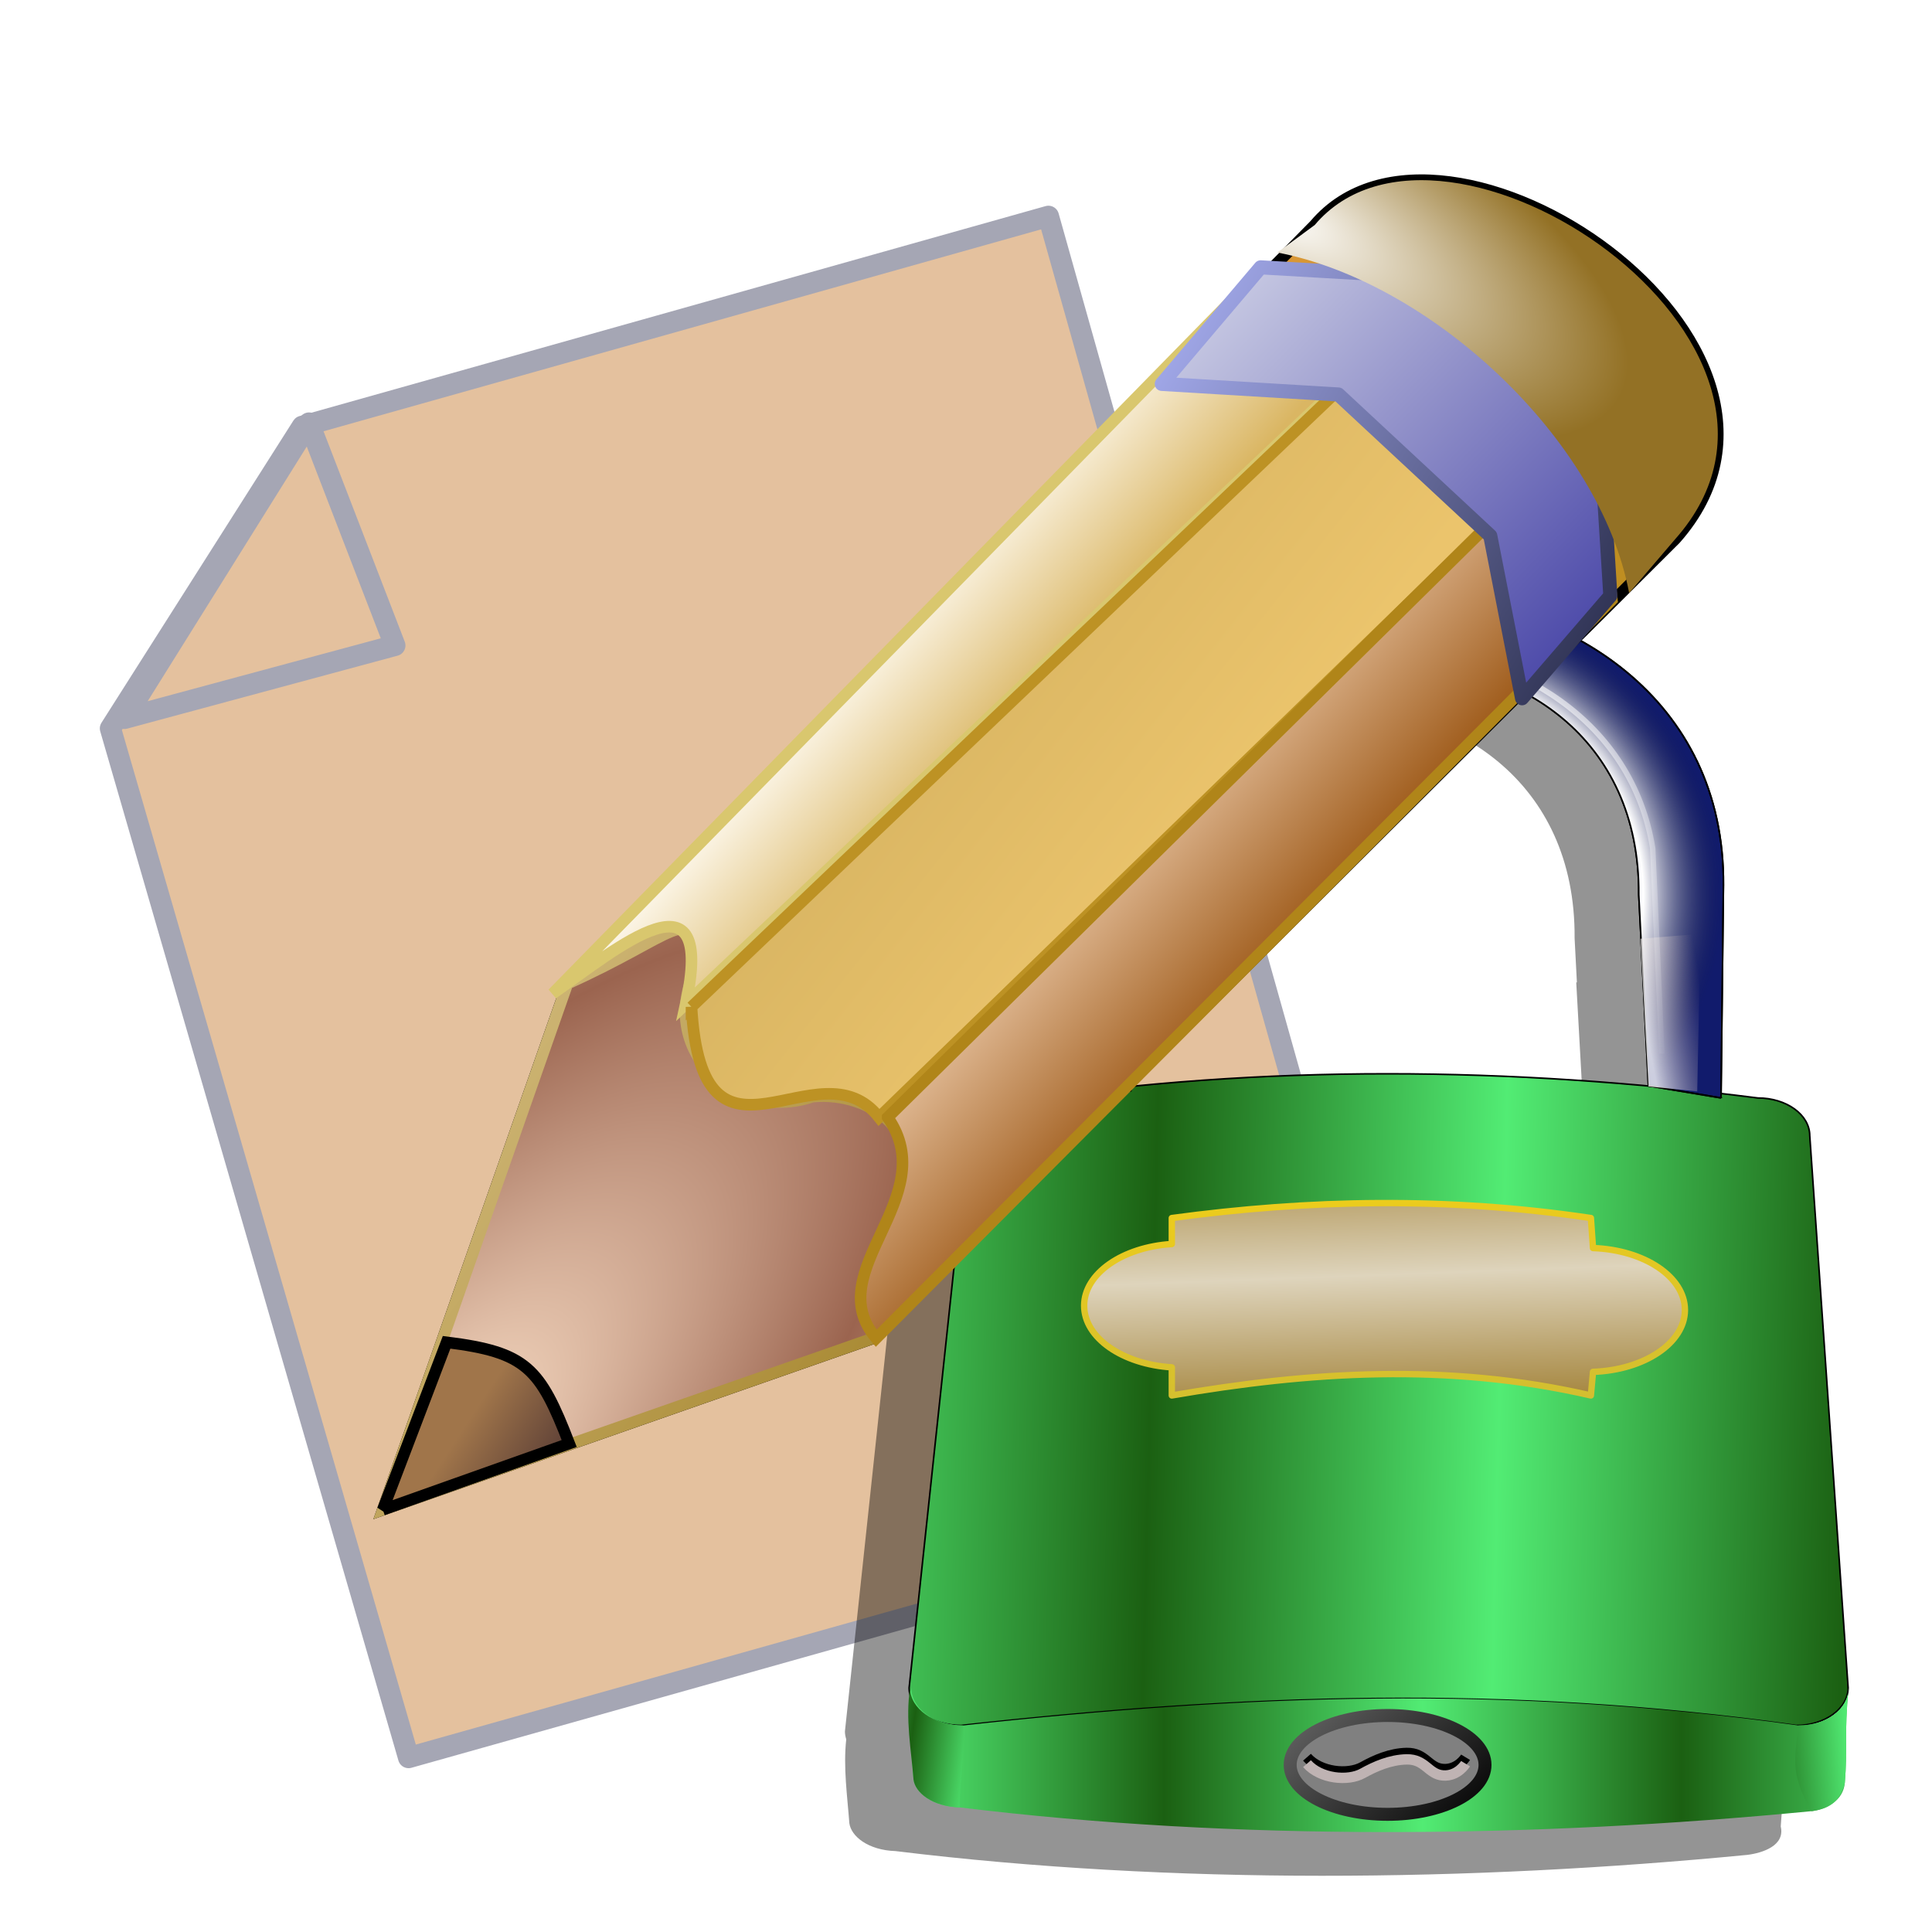 <?xml version="1.0" encoding="UTF-8" standalone="no"?>
<!-- Created with Inkscape (http://www.inkscape.org/) -->
<svg xmlns:dc="http://purl.org/dc/elements/1.1/" xmlns:cc="http://creativecommons.org/ns#" xmlns:rdf="http://www.w3.org/1999/02/22-rdf-syntax-ns#" xmlns:svg="http://www.w3.org/2000/svg" xmlns="http://www.w3.org/2000/svg" xmlns:xlink="http://www.w3.org/1999/xlink" xmlns:sodipodi="http://sodipodi.sourceforge.net/DTD/sodipodi-0.dtd" xmlns:inkscape="http://www.inkscape.org/namespaces/inkscape" id="svg2" sodipodi:version="0.32" inkscape:version="0.91 r13725" width="256" height="256" sodipodi:docname="document-edit-sign-encrypt.svg">
 <defs id="defs5">
  <linearGradient id="linearGradient2824" inkscape:collect="always">
   <stop id="stop2826" stop-color="white" stop-opacity="1"/>
   <stop id="stop2828" offset="1" stop-color="#937125" stop-opacity="1"/>
  </linearGradient>
  <linearGradient id="linearGradient2806" inkscape:collect="always">
   <stop id="stop2808" stop-color="#a5acee" stop-opacity="1"/>
   <stop id="stop2810" offset="1" stop-color="#1e213d" stop-opacity="1"/>
  </linearGradient>
  <linearGradient inkscape:collect="always" id="linearGradient2805">
   <stop id="stop2807" stop-color="#d0b879" stop-opacity="1"/>
   <stop offset="1" id="stop2809" stop-color="#a88932" stop-opacity="1"/>
  </linearGradient>
  <linearGradient inkscape:collect="always" id="linearGradient2788">
   <stop id="stop2791" stop-color="#2c289a" stop-opacity="1"/>
   <stop offset="1" id="stop2793" stop-color="#e6e9f1" stop-opacity="1"/>
  </linearGradient>
  <linearGradient id="linearGradient2783" inkscape:collect="always">
   <stop id="stop2785" stop-color="#a0754a" stop-opacity="1"/>
   <stop id="stop2787" offset="1" stop-color="#614338" stop-opacity="1"/>
  </linearGradient>
  <linearGradient inkscape:collect="always" id="linearGradient2802">
   <stop id="stop2804" stop-color="#fffcf5" stop-opacity="1"/>
   <stop offset="1" id="stop2806" stop-color="#dab663" stop-opacity="1"/>
  </linearGradient>
  <linearGradient inkscape:collect="always" id="linearGradient2794">
   <stop id="stop2796" stop-color="#dab663" stop-opacity="1"/>
   <stop offset="1" id="stop2798" stop-color="#ebc46c" stop-opacity="1"/>
  </linearGradient>
  <linearGradient inkscape:collect="always" id="linearGradient2786">
   <stop id="stop2788" stop-color="#fda451" stop-opacity="1"/>
   <stop offset="1" id="stop2790" stop-color="#bf8e21" stop-opacity="1"/>
  </linearGradient>
  <linearGradient inkscape:collect="always" id="linearGradient2778">
   <stop id="stop2780" stop-color="#ffe6ce" stop-opacity="1"/>
   <stop offset="1" id="stop2782" stop-color="#995310" stop-opacity="1"/>
  </linearGradient>
  <linearGradient inkscape:collect="always" id="linearGradient2762">
   <stop id="stop2764" stop-color="#ffe6ce" stop-opacity="1"/>
   <stop offset="1" id="stop2766" stop-color="#9b644f" stop-opacity="1"/>
  </linearGradient>
  <radialGradient inkscape:collect="always" xlink:href="#linearGradient2824" id="radialGradient1929" gradientUnits="userSpaceOnUse" gradientTransform="matrix(1.455,0.776,-0.31,0.58,-83.512,-140.393)" cx="185.75" cy="24.518" fx="185.75" fy="24.518" r="31.23"/>
  <linearGradient inkscape:collect="always" xlink:href="#linearGradient2788" id="linearGradient1933" gradientUnits="userSpaceOnUse" x1="237.97" y1="86.17" x2="160.31" y2="11.02" gradientTransform="matrix(0.934,0,0,0.934,10.294,5.966)"/>
  <linearGradient inkscape:collect="always" xlink:href="#linearGradient2806" id="linearGradient1935" gradientUnits="userSpaceOnUse" x1="163.82" y1="28.05" x2="240.97" y2="71.64" gradientTransform="matrix(0.934,0,0,0.934,10.294,5.966)"/>
  <linearGradient inkscape:collect="always" xlink:href="#linearGradient2783" id="linearGradient1939" gradientUnits="userSpaceOnUse" x1="61.859" y1="190.42" x2="72.8" y2="197.58" gradientTransform="matrix(0.934,0,0,0.934,10.294,5.966)"/>
  <linearGradient inkscape:collect="always" xlink:href="#linearGradient2778" id="linearGradient1943" gradientUnits="userSpaceOnUse" gradientTransform="matrix(1.526,0,0,1.538,-161.536,9.149)" x1="200.8" y1="58.74" x2="219.63" y2="76.02"/>
  <linearGradient inkscape:collect="always" xlink:href="#linearGradient2794" id="linearGradient1946" gradientUnits="userSpaceOnUse" gradientTransform="matrix(1.526,0,0,1.538,-161.536,9.149)" x1="191.63" y1="51.1" x2="211.41" y2="66.881"/>
  <linearGradient inkscape:collect="always" xlink:href="#linearGradient2802" id="linearGradient1949" gradientUnits="userSpaceOnUse" gradientTransform="matrix(1.526,0,0,1.538,-161.536,9.149)" x1="191.12" y1="37.824" x2="202.14" y2="47.843"/>
  <radialGradient inkscape:collect="always" xlink:href="#linearGradient2762" id="radialGradient1952" gradientUnits="userSpaceOnUse" gradientTransform="matrix(2.625,-3.002,1.177,1.044,-458.339,513.008)" spreadMethod="reflect" cx="148.06" cy="113.94" fx="148.06" fy="113.94" r="23.317"/>
  <linearGradient inkscape:collect="always" xlink:href="#linearGradient2805" id="linearGradient1954" gradientUnits="userSpaceOnUse" x1="53.01" y1="145.53" x2="115.18" y2="191.12" gradientTransform="matrix(0.934,0,0,0.934,10.294,5.966)"/>
  <linearGradient inkscape:collect="always" xlink:href="#linearGradient2786" id="linearGradient1957" gradientUnits="userSpaceOnUse" gradientTransform="matrix(1.526,0,0,1.538,-161.536,9.149)" x1="176.35" y1="51.673" x2="208.08" y2="69.71"/>
  <pattern patternTransform="matrix(0.298,0,0,0.298,-90.769,91.709)" id="pattern3606" xlink:href="#pattern3365" inkscape:collect="always"/>
  <linearGradient id="linearGradient3571">
   <stop stop-opacity="1" stop-color="#1b6012" id="stop3573"/>
   <stop stop-opacity="1" stop-color="#52ec74" offset="1" id="stop3575"/>
  </linearGradient>
  <pattern patternTransform="matrix(0.304,0,0,0.304,163.089,91.049)" id="pattern3365" xlink:href="#pattern2852" inkscape:collect="always"/>
  <linearGradient inkscape:collect="always" id="linearGradient2884">
   <stop stop-opacity="0.784" stop-color="white" id="stop2886"/>
   <stop stop-opacity="0" stop-color="#af9c9c" offset="1" id="stop2888"/>
  </linearGradient>
  <linearGradient inkscape:collect="always" id="linearGradient2878">
   <stop stop-opacity="0.784" stop-color="white" id="stop2880"/>
   <stop stop-opacity="0" stop-color="#a48787" offset="1" id="stop2882"/>
  </linearGradient>
  <pattern patternTransform="matrix(1.228,0,0,1.228,772.823,439.372)" id="pattern2852" xlink:href="#pattern2834" inkscape:collect="always"/>
  <linearGradient id="linearGradient2824-0" inkscape:collect="always">
   <stop stop-opacity="1" stop-color="black" id="stop2826-9"/>
   <stop stop-opacity="1" stop-color="#a6a6a6" id="stop2829" offset="1"/>
  </linearGradient>
  <linearGradient id="linearGradient2883" inkscape:collect="always">
   <stop stop-opacity="1" stop-color="#936d16" id="stop2885"/>
   <stop stop-opacity="1" stop-color="#ded4bc" id="stop2887" offset="1"/>
  </linearGradient>
  <linearGradient id="linearGradient2875" inkscape:collect="always">
   <stop stop-opacity="1" stop-color="#d2be31" id="stop2877"/>
   <stop stop-opacity="1" stop-color="#eccc1c" id="stop2879" offset="1"/>
  </linearGradient>
  <linearGradient id="linearGradient2826-3" inkscape:collect="always">
   <stop stop-opacity="1" stop-color="#000003" id="stop2828-6"/>
   <stop stop-opacity="1" stop-color="#acacb8" id="stop2830-0" offset="1"/>
  </linearGradient>
  <linearGradient id="linearGradient2816" inkscape:collect="always">
   <stop stop-opacity="0.784" stop-color="white" id="stop2818"/>
   <stop stop-opacity="0" stop-color="white" id="stop2820" offset="1"/>
  </linearGradient>
  <linearGradient id="linearGradient2802-6">
   <stop stop-opacity="0.471" stop-color="#000003" id="stop2804-2"/>
   <stop stop-opacity="1" stop-color="#0a104d" id="stop2806-6"/>
   <stop stop-opacity="1" stop-color="#142197" id="stop2808-1" offset="0.5"/>
   <stop stop-opacity="1" stop-color="white" offset="0.75" id="stop2810-8"/>
   <stop stop-opacity="0" stop-color="#161a3b" offset="1" id="stop2812-7"/>
  </linearGradient>
  <pattern id="pattern2834" patternTransform="translate(542.533,379.43)" height="17.629" width="17.629" patternUnits="userSpaceOnUse">
   <path stroke-miterlimit="4" stroke-width="3.4" stroke-linecap="round" fill-opacity="1" stroke-linejoin="round" stroke="none" fill="url(#radialGradient2837)" stroke-opacity="1" stroke-dasharray="none" opacity="1" sodipodi:type="arc" id="path2824" sodipodi:cx="779.51178" sodipodi:cy="388.74496" sodipodi:rx="13.075994" sodipodi:ry="13.818249" d="M 792.588 388.745 A 13.076 13.818 0 1 1  766.436,388.745 A 13.076 13.818 0 1 1  792.588 388.745 z" transform="matrix(0.674,0,0,0.638,-516.661,-239.165)"/>
  </pattern>
  <radialGradient r="13.818" fy="388.74" fx="779.51" cy="388.74" cx="779.51" gradientTransform="matrix(0.55,-0.882,0.946,0.659,-17.473,820.106)" gradientUnits="userSpaceOnUse" id="radialGradient2837" xlink:href="#linearGradient2826-3" inkscape:collect="always"/>
  <linearGradient y2="394.67" x2="344.71" y1="402.17" x1="383.23" gradientTransform="matrix(0.242,0,0,0.242,-0.79,-15.055)" gradientUnits="userSpaceOnUse" id="linearGradient3579" xlink:href="#linearGradient2878" inkscape:collect="always"/>
  <linearGradient y2="407.75" x2="371.85" y1="69.791" x1="386.82" gradientTransform="matrix(-0.298,0,0,0.298,252.256,-21.23)" gradientUnits="userSpaceOnUse" id="linearGradient3582" xlink:href="#linearGradient2816" inkscape:collect="always"/>
  <linearGradient y2="393.42" x2="335.95" y1="402.17" x1="383.23" gradientTransform="matrix(-0.242,0,0,0.242,278.026,-14.752)" gradientUnits="userSpaceOnUse" id="linearGradient3589" xlink:href="#linearGradient2884" inkscape:collect="always"/>
  <linearGradient y2="835.33" x2="642.19" y1="829.48" x1="683.48" spreadMethod="reflect" gradientTransform="matrix(-0.298,0,0,0.298,252.256,-21.23)" gradientUnits="userSpaceOnUse" id="linearGradient3593" xlink:href="#linearGradient3571" inkscape:collect="always"/>
  <linearGradient y2="820.31" x2="93.41" y1="825.01" x1="149.19" spreadMethod="reflect" gradientTransform="matrix(-0.298,0,0,0.298,252.256,-21.23)" gradientUnits="userSpaceOnUse" id="linearGradient3597" xlink:href="#linearGradient3571" inkscape:collect="always"/>
  <linearGradient y2="529.32" x2="918.92" y1="636.57" x1="914.93" spreadMethod="reflect" gradientTransform="matrix(-0.298,0,0,0.298,396.3,-22.826)" gradientUnits="userSpaceOnUse" id="linearGradient3601" xlink:href="#linearGradient2883" inkscape:collect="always"/>
  <linearGradient y2="481.07" x2="912.9" y1="615.12" x1="906.2" gradientTransform="matrix(-0.298,0,0,0.298,396.3,-22.826)" gradientUnits="userSpaceOnUse" id="linearGradient3603" xlink:href="#linearGradient2875" inkscape:collect="always"/>
  <radialGradient r="92.53" fy="475.95" fx="385.04" cy="475.95" cx="385.04" spreadMethod="reflect" gradientTransform="matrix(-0.537,0.107,0.087,0.435,302.988,-203.726)" gradientUnits="userSpaceOnUse" id="radialGradient3609" xlink:href="#linearGradient2802-6" inkscape:collect="always"/>
  <radialGradient r="212.86" fy="282.23" fx="374.09" cy="282.23" cx="374.09" gradientTransform="matrix(-0.281,-0.009,-0.009,0.269,248.63,-9.138)" gradientUnits="userSpaceOnUse" id="radialGradient3612" xlink:href="#linearGradient2802-6" inkscape:collect="always"/>
  <linearGradient y2="826.87" x2="360.91" y1="826.87" x1="198.81" spreadMethod="reflect" gradientTransform="matrix(-0.298,0,0,0.298,252.256,-21.23)" gradientUnits="userSpaceOnUse" id="linearGradient3617" xlink:href="#linearGradient3571" inkscape:collect="always"/>
  <linearGradient y2="595.31" x2="311.46" y1="600.97" x1="92.91" spreadMethod="reflect" gradientTransform="matrix(-0.298,0,0,0.298,251.857,-21.23)" gradientUnits="userSpaceOnUse" id="linearGradient3621" xlink:href="#linearGradient3571" inkscape:collect="always"/>
  <linearGradient y2="863.46" x2="714.93" y1="1059.45" x1="526.36" gradientUnits="userSpaceOnUse" id="linearGradient3627" xlink:href="#linearGradient2824-0" inkscape:collect="always"/>
  <filter color-interpolation-filters="sRGB" height="1.063" y="-0.032" width="1.083" x="-0.042" id="filter4924" inkscape:collect="always">
   <feGaussianBlur id="feGaussianBlur4926" stdDeviation="3.051" inkscape:collect="always"/>
  </filter>
 </defs>
 <sodipodi:namedview inkscape:window-height="1056" inkscape:window-width="1920" inkscape:pageshadow="2" inkscape:pageopacity="0.0" guidetolerance="10.0" gridtolerance="10.0" objecttolerance="10.0" borderopacity="1.0" bordercolor="#666666" pagecolor="#ffffff" id="base" inkscape:zoom="1.32" inkscape:cx="128" inkscape:cy="128" inkscape:window-x="0" inkscape:window-y="0" inkscape:current-layer="svg2" width="256" height="256" showgrid="false" inkscape:window-maximized="1"/>
 <g id="g1974" transform="translate(171.957,-16.994)">
  <path inkscape:connector-curvature="0" sodipodi:nodetypes="cccccc" id="rect2793" d="m -146.81,34.985 102.662,0 0,173.557 -136.883,0 -1.09,-141.918 35.31,-31.638 z" transform="matrix(0.963,-0.271,0.271,0.963,0,0)" stroke-opacity="1" fill="#e4c19e" stroke="#a5a6b4" stroke-linejoin="round" fill-opacity="1" stroke-linecap="round" stroke-width="2.803" stroke-miterlimit="4"/>
  <path inkscape:connector-curvature="0" sodipodi:nodetypes="cccc" id="rect1970" d="m -119.634,102.52 -35.834,9.668 24.455,-39.143 11.379,29.476 z" stroke-opacity="1" fill="#e4c19e" stroke="#a5a6b4" stroke-linejoin="round" fill-opacity="1" stroke-linecap="round" stroke-width="2.803" stroke-miterlimit="4"/>
 </g>
 <g id="layer1" inkscape:label="Layer 1" transform="translate(-1.207,-2.258)">
  <path inkscape:connector-curvature="0" sodipodi:nodetypes="cccccccccsssccccccssscccccc" id="text2383" d="m 10.338,-10.63 0.031,0.031 -3.419,9.185 1.438,0.029 1.237,-3.15 3.233,0 1.226,3.15 1.438,0 -1.276,-3.182 c 0.766,-0.094 1.369,-0.328 1.812,-0.719 0.588,-0.515 0.875,-1.274 0.875,-2.281 -8e-6,-0.998 -0.287,-1.766 -0.875,-2.281 -0.583,-0.52 -1.45,-0.781 -2.594,-0.781 l -1.531,0 -1.562,0 -0.031,0 z m 2.031,1.125 1.094,0 c 0.643,9e-6 1.149,0.167 1.5,0.5 0.351,0.333 0.531,0.827 0.531,1.438 -6e-6,0.615 -0.18,1.074 -0.531,1.406 -0.286,0.272 -0.675,0.419 -1.156,0.469 l -1.438,-3.812 z m -1.229,0.823 1.186,2.99 -2.379,0.057 1.193,-3.048 z" stroke-opacity="1" font-family="&apos;Bitstream Vera Sans&apos;" fill="#000000" stroke="none" font-style="normal" stroke-linejoin="miter" fill-opacity="1" font-weight="normal" stroke-linecap="butt" stroke-width="1" font-size="14"/>
 </g>
 <g id="g3629" transform="matrix(0.71,0,0,0.71,85.806,73.526)">
  <path sodipodi:nodetypes="ccccccccccccccccccccccccccccc" id="path4100" d="m 127.097,15.372 c 30.782,0.061 61.972,18.344 61.718,54.367 l -0.459,38.93 c 2.293,0.265 4.599,0.535 6.892,0.827 5.368,0 9.679,3.145 9.679,7.045 l 7.167,103.037 c -0.019,-1.387 0.383,8.651 0.337,0.735 -0.735,8.21 -0.442,10.938 -0.95,16.999 0.84,3.561 -3.342,4.934 -6.218,5.299 -51.789,5.015 -107.224,5.626 -158.966,-0.704 -5.185,-0.165 -8.325,-2.805 -8.637,-5.207 -0.371,-5.006 -1.156,-10.392 -0.582,-15.652 -0.141,-0.479 -0.245,-0.96 -0.245,-1.47 L 47.798,116.939 c 0,-3.899 4.311,-7.014 9.679,-7.014 1.67,-0.247 3.351,-0.477 5.023,-0.704 L 67.829,63.889 C 69.636,31.355 98.18,15.315 127.097,15.372 Z m 0.276,12.65 c -22.923,1.4e-4 -45.821,13.984 -45.546,40.369 l -3.553,38.96 c 31.98,-3.214 64.254,-3.057 96.574,-0.092 l 0,-0.031 -0.031,0 -0.245,-4.839 -1.256,-22.604 0.123,0 -0.429,-8.239 c 0.217,-29.546 -22.714,-43.524 -45.638,-43.524 z" inkscape:connector-curvature="0" stroke-miterlimit="4" stroke-dasharray="none" stroke-opacity="1" fill="#000000" filter="url(#filter4924)" stroke="none" stroke-linejoin="round" fill-opacity="0.42" stroke-linecap="round" stroke-width="0.304"/>
  <path d="m 207.205,101.354 c -46.146,-5.872 -92.298,-6.305 -137.749,0.421 -5.368,0 -9.689,3.139 -9.689,7.039 L 48.815,211.423 c 0,3.899 4.321,7.039 9.689,7.039 51.954,-5.716 101.802,-7.671 155.863,0 5.368,0 9.689,-3.139 9.689,-7.039 l -7.161,-103.03 c 0,-3.899 -4.321,-7.039 -9.689,-7.039 z" id="path2843" sodipodi:nodetypes="ccccccccc" inkscape:connector-curvature="0" stroke-miterlimit="4" stroke-dasharray="none" stroke-opacity="1" fill="url(#linearGradient3621)" stroke="#000000" stroke-linejoin="round" fill-opacity="1" stroke-linecap="round" stroke-width="0.298"/>
  <path d="m 223.441,229.172 c -0.29,3.31 -3.369,4.911 -6.209,5.284 -51.789,5.015 -107.236,5.626 -158.977,-0.704 -5.185,-0.165 -8.307,-2.778 -8.619,-5.18 -0.406,-5.474 -1.352,-11.432 -0.421,-17.149 0,3.899 4.321,7.039 9.689,7.039 51.954,-5.716 101.802,-7.671 155.863,0 5.368,0 9.363,-3.085 9.363,-6.984 -0.826,8.83 -0.164,11.444 -0.688,17.695 z" id="path1876" sodipodi:nodetypes="ccccccccc" inkscape:connector-curvature="0" stroke-miterlimit="4" stroke-dasharray="none" stroke-opacity="1" fill="url(#linearGradient3617)" stroke="none" stroke-linejoin="round" fill-opacity="1" stroke-linecap="round" stroke-width="0.262"/>
  <path sodipodi:nodetypes="ccccccccc" id="path2764" d="M 200.336,101.343 186.791,99.086 184.985,63.418 C 185.42,4.326 93.234,7.488 93.785,60.258 l -3.612,39.731 -15.802,1.806 5.418,-46.051 c 3.73,-67.168 121.491,-63.993 120.998,5.869 l -0.451,39.731 z" inkscape:connector-curvature="0" stroke-opacity="1" fill="#111b6c" fill-rule="evenodd" stroke="#000000" stroke-linejoin="miter" fill-opacity="1" stroke-linecap="butt" stroke-width="0.298"/>
  <path d="M 200.336,101.343 186.791,99.086 184.985,63.418 C 185.42,4.326 93.234,7.488 93.785,60.258 l -3.612,39.731 -15.802,1.806 5.418,-46.051 c 3.73,-67.168 121.491,-63.993 120.998,5.869 l -0.451,39.731 z" id="path2766" sodipodi:nodetypes="ccccccccc" inkscape:connector-curvature="0" stroke-opacity="1" fill="url(#radialGradient3612)" fill-rule="evenodd" stroke="#000000" stroke-linejoin="miter" fill-opacity="1" stroke-linecap="butt" stroke-width="0.298"/>
  <path sodipodi:nodetypes="ccc" id="path2790" d="M 156.542,13.755 C 136.638,8.994 116.67,14.004 101.461,25.945 117.342,17.543 135.845,13.731 156.542,13.755 Z" inkscape:connector-curvature="0" stroke-miterlimit="4" opacity="0.536" stroke-dasharray="none" stroke-opacity="1" fill="url(#radialGradient3609)" fill-rule="evenodd" stroke="none" stroke-linejoin="miter" fill-opacity="1" stroke-linecap="butt" stroke-width="0"/>
  <rect transform="scale(-1,1)" id="rect2839" y="91.71" x="-90.77" height="5.247" width="5.247" fill="url(#pattern3606)" stroke="none"/>
  <path sodipodi:nodetypes="ccsccccsccc" id="rect2867" d="m 176.048,123.759 0.399,5.603 c 9.557,0.331 17.152,5.379 17.152,11.553 0,6.174 -7.595,11.222 -17.152,11.553 l -0.399,4.405 c -26.685,-6.153 -52.582,-4.428 -78.209,0 l 0,-5.246 c -9.182,-0.574 -16.362,-5.504 -16.362,-11.506 0,-6.002 7.18,-10.941 16.362,-11.515 l 0,-4.846 c 25.575,-3.465 51.571,-3.976 78.209,0 z" inkscape:connector-curvature="0" stroke-miterlimit="4" stroke-dasharray="none" stroke-opacity="1" fill="url(#linearGradient3601)" stroke="url(#linearGradient3603)" stroke-linejoin="round" fill-opacity="1" stroke-linecap="round" stroke-width="1.191"/>
  <path sodipodi:nodetypes="ccccc" id="path2891" d="m 223.441,229.172 c -0.903,3.81 -3.397,4.928 -6.209,5.284 -3.705,-6.527 -3.324,-8.771 -2.466,-15.994 5.368,0 9.363,-3.139 9.363,-7.039 -0.826,8.83 -0.164,11.499 -0.688,17.749 z" inkscape:connector-curvature="0" stroke-miterlimit="4" stroke-dasharray="none" stroke-opacity="1" fill="url(#linearGradient3597)" stroke="none" stroke-linejoin="round" fill-opacity="1" stroke-linecap="round" stroke-width="0"/>
  <path sodipodi:nodetypes="ccccc" id="path2901" d="m 58.254,233.752 c -5.185,-0.165 -8.307,-2.778 -8.619,-5.18 -0.406,-5.474 -1.569,-11.378 -0.638,-17.094 0,3.899 4.538,6.984 9.906,6.984 0.275,6.366 -0.703,10.763 -0.648,15.29 z" inkscape:connector-curvature="0" stroke-miterlimit="4" stroke-dasharray="none" stroke-opacity="1" fill="url(#linearGradient3593)" stroke="none" stroke-linejoin="round" fill-opacity="1" stroke-linecap="round" stroke-width="0.262"/>
  <path id="path1942" d="m 196.503,70.724 -11.213,0.909 1.515,27.579 9.092,0.909 0.606,-29.397 z" inkscape:connector-curvature="0" stroke-opacity="1" fill="url(#linearGradient3589)" fill-rule="evenodd" stroke="none" stroke-linejoin="miter" fill-opacity="1" stroke-linecap="butt" stroke-width="1"/>
  <ellipse transform="matrix(-0.242,0,0,0.242,279.082,-15.28)" id="path1935" cx="582.53" cy="996.29" rx="75.13" ry="38.11" stroke-miterlimit="4" stroke-dasharray="none" stroke-opacity="1" fill="#808080" stroke="url(#linearGradient3627)" stroke-linejoin="round" fill-opacity="1" stroke-linecap="round" stroke-width="10"/>
  <path sodipodi:nodetypes="csssc" id="path2833" d="m 152.66,224.391 c 0,0 -1.45,2.399 -4.199,2.199 -2.749,-0.2 -3.301,-3.071 -6.798,-2.999 -3.045,0.062 -5.901,1.318 -8.198,2.599 -2.785,1.553 -7.946,1.003 -10.397,-1.8" inkscape:connector-curvature="0" stroke-miterlimit="4" stroke-dasharray="none" stroke-opacity="1" fill="none" fill-rule="evenodd" stroke="#000000" stroke-linejoin="miter" stroke-linecap="butt" stroke-width="1.938"/>
  <path d="m 152.66,225.591 c 0,0 -1.45,2.399 -4.199,2.199 -2.749,-0.2 -3.301,-3.071 -6.798,-2.999 -3.045,0.062 -5.901,1.318 -8.198,2.599 -2.785,1.553 -7.946,1.003 -10.397,-1.8" id="path2835" sodipodi:nodetypes="csssc" inkscape:connector-curvature="0" stroke-miterlimit="4" stroke-dasharray="none" stroke-opacity="1" fill="none" fill-rule="evenodd" stroke="#bfb3b3" stroke-linejoin="miter" stroke-linecap="butt" stroke-width="1.938"/>
  <path sodipodi:nodetypes="cccc" id="path2814" d="m 189.299,93.104 -1.711,-38.322 C 179.912,6.69 98.671,3.017 90.756,53.755 l -5.817,43.797" inkscape:connector-curvature="0" stroke-miterlimit="4" stroke-dasharray="none" stroke-opacity="1" fill="none" fill-rule="evenodd" stroke="url(#linearGradient3582)" stroke-linejoin="miter" stroke-linecap="butt" stroke-width="1.012"/>
  <path sodipodi:nodetypes="ccccc" d="m 80.733,70.421 12.729,0.909 -3.031,27.579 -7.88,0.303 -1.818,-28.791 z" id="path2873" inkscape:connector-curvature="0" stroke-opacity="1" fill="url(#linearGradient3579)" fill-rule="evenodd" stroke="none" stroke-linejoin="miter" fill-opacity="1" stroke-linecap="butt" stroke-width="1"/>
 </g>
 <g id="g1960" transform="translate(-9.863,10.268)">
  <path inkscape:connector-curvature="0" sodipodi:nodetypes="cccccc" id="path1873" d="M 60.585,189.783 85.052,120.071 184.07,19.548 c 17.083,-20.253 70.747,15.685 47.788,41.596 L 125.577,167.06 60.585,189.783 Z" stroke-opacity="1" fill="url(#linearGradient1957)" fill-rule="evenodd" stroke="#000000" stroke-linejoin="miter" fill-opacity="1" stroke-linecap="butt" stroke-width="1.532"/>
  <path inkscape:connector-curvature="0" d="m 60.585,189.783 24.468,-69.712 c 14.393,-6.45 16.43,-10.992 17.586,-3.081 -6.476,11.378 4.501,21.602 14.866,18.057 7.867,-0.799 17.178,5.324 10.366,16.991 -3.977,10.502 -4.106,8.407 -2.294,15.021 l -64.992,22.724 z" id="path1875" sodipodi:nodetypes="ccccccc" stroke-opacity="1" fill="url(#radialGradient1952)" fill-rule="evenodd" stroke="url(#linearGradient1954)" stroke-linejoin="miter" fill-opacity="1" stroke-linecap="butt" stroke-width="1.532"/>
  <path inkscape:connector-curvature="0" sodipodi:nodetypes="ccccc" id="path2772" d="M 100.727,122.768 201.274,27.636 176.806,25.71 83.095,121.393 c 8.63,-6.074 21.701,-17.153 17.632,1.375 z" stroke-opacity="1" fill="url(#linearGradient1949)" fill-rule="evenodd" stroke="#d9c76e" stroke-linejoin="miter" fill-opacity="1" stroke-linecap="butt" stroke-width="1.532"/>
  <path inkscape:connector-curvature="0" sodipodi:nodetypes="ccccc" id="path2774" d="m 101.492,123.153 100.165,-95.517 19.115,18.487 -94.43,91.665 c -8.024,-10.238 -23.433,10.201 -24.85,-14.636 z" stroke-opacity="1" fill="url(#linearGradient1946)" fill-rule="evenodd" stroke="#bd9224" stroke-linejoin="miter" fill-opacity="1" stroke-linecap="butt" stroke-width="1.532"/>
  <path inkscape:connector-curvature="0" sodipodi:nodetypes="ccccc" id="path2776" d="m 127.489,137.788 93.283,-92.05 2.676,23.494 -97.488,97.828 c -7.629,-8.956 8.95,-18.626 1.529,-29.271 z" stroke-opacity="1" fill="url(#linearGradient1943)" fill-rule="evenodd" stroke="#b08519" stroke-linejoin="miter" fill-opacity="1" stroke-linecap="butt" stroke-width="1.532"/>
  <path inkscape:connector-curvature="0" sodipodi:nodetypes="cccc" id="path1894" d="m 60.585,189.783 8.455,-22.19 c 10.586,1.317 12.375,3.401 16.247,13.413 l -24.702,8.777 z" stroke-opacity="1" fill="url(#linearGradient1939)" fill-rule="evenodd" stroke="#000000" stroke-linejoin="miter" fill-opacity="1" stroke-linecap="butt" stroke-width="1.532"/>
  <path inkscape:connector-curvature="0" sodipodi:nodetypes="ccccccccc" id="path2786" d="m 176.909,25.155 24.337,1.404 20.593,19.657 1.404,22.465 -11.7,13.573 -4.212,-21.529 -20.125,-18.721 -23.401,-1.404 13.105,-15.445 z" stroke-dasharray="none" stroke-opacity="1" fill="url(#linearGradient1933)" fill-rule="evenodd" stroke="url(#linearGradient1935)" stroke-linejoin="round" fill-opacity="1" stroke-linecap="round" stroke-width="1.868" stroke-miterlimit="4"/>
  <path inkscape:connector-curvature="0" d="m 179.124,23.192 4.946,-3.644 c 17.083,-20.253 70.747,15.685 47.788,41.596 l -6.126,7.164 C 221.87,47.812 199.373,27.078 179.124,23.192 Z" id="path2812" sodipodi:nodetypes="ccccc" stroke-opacity="1" fill="url(#radialGradient1929)" fill-rule="evenodd" stroke="none" stroke-linejoin="miter" fill-opacity="1" stroke-linecap="butt" stroke-width="1.64"/>
 </g>
</svg>
